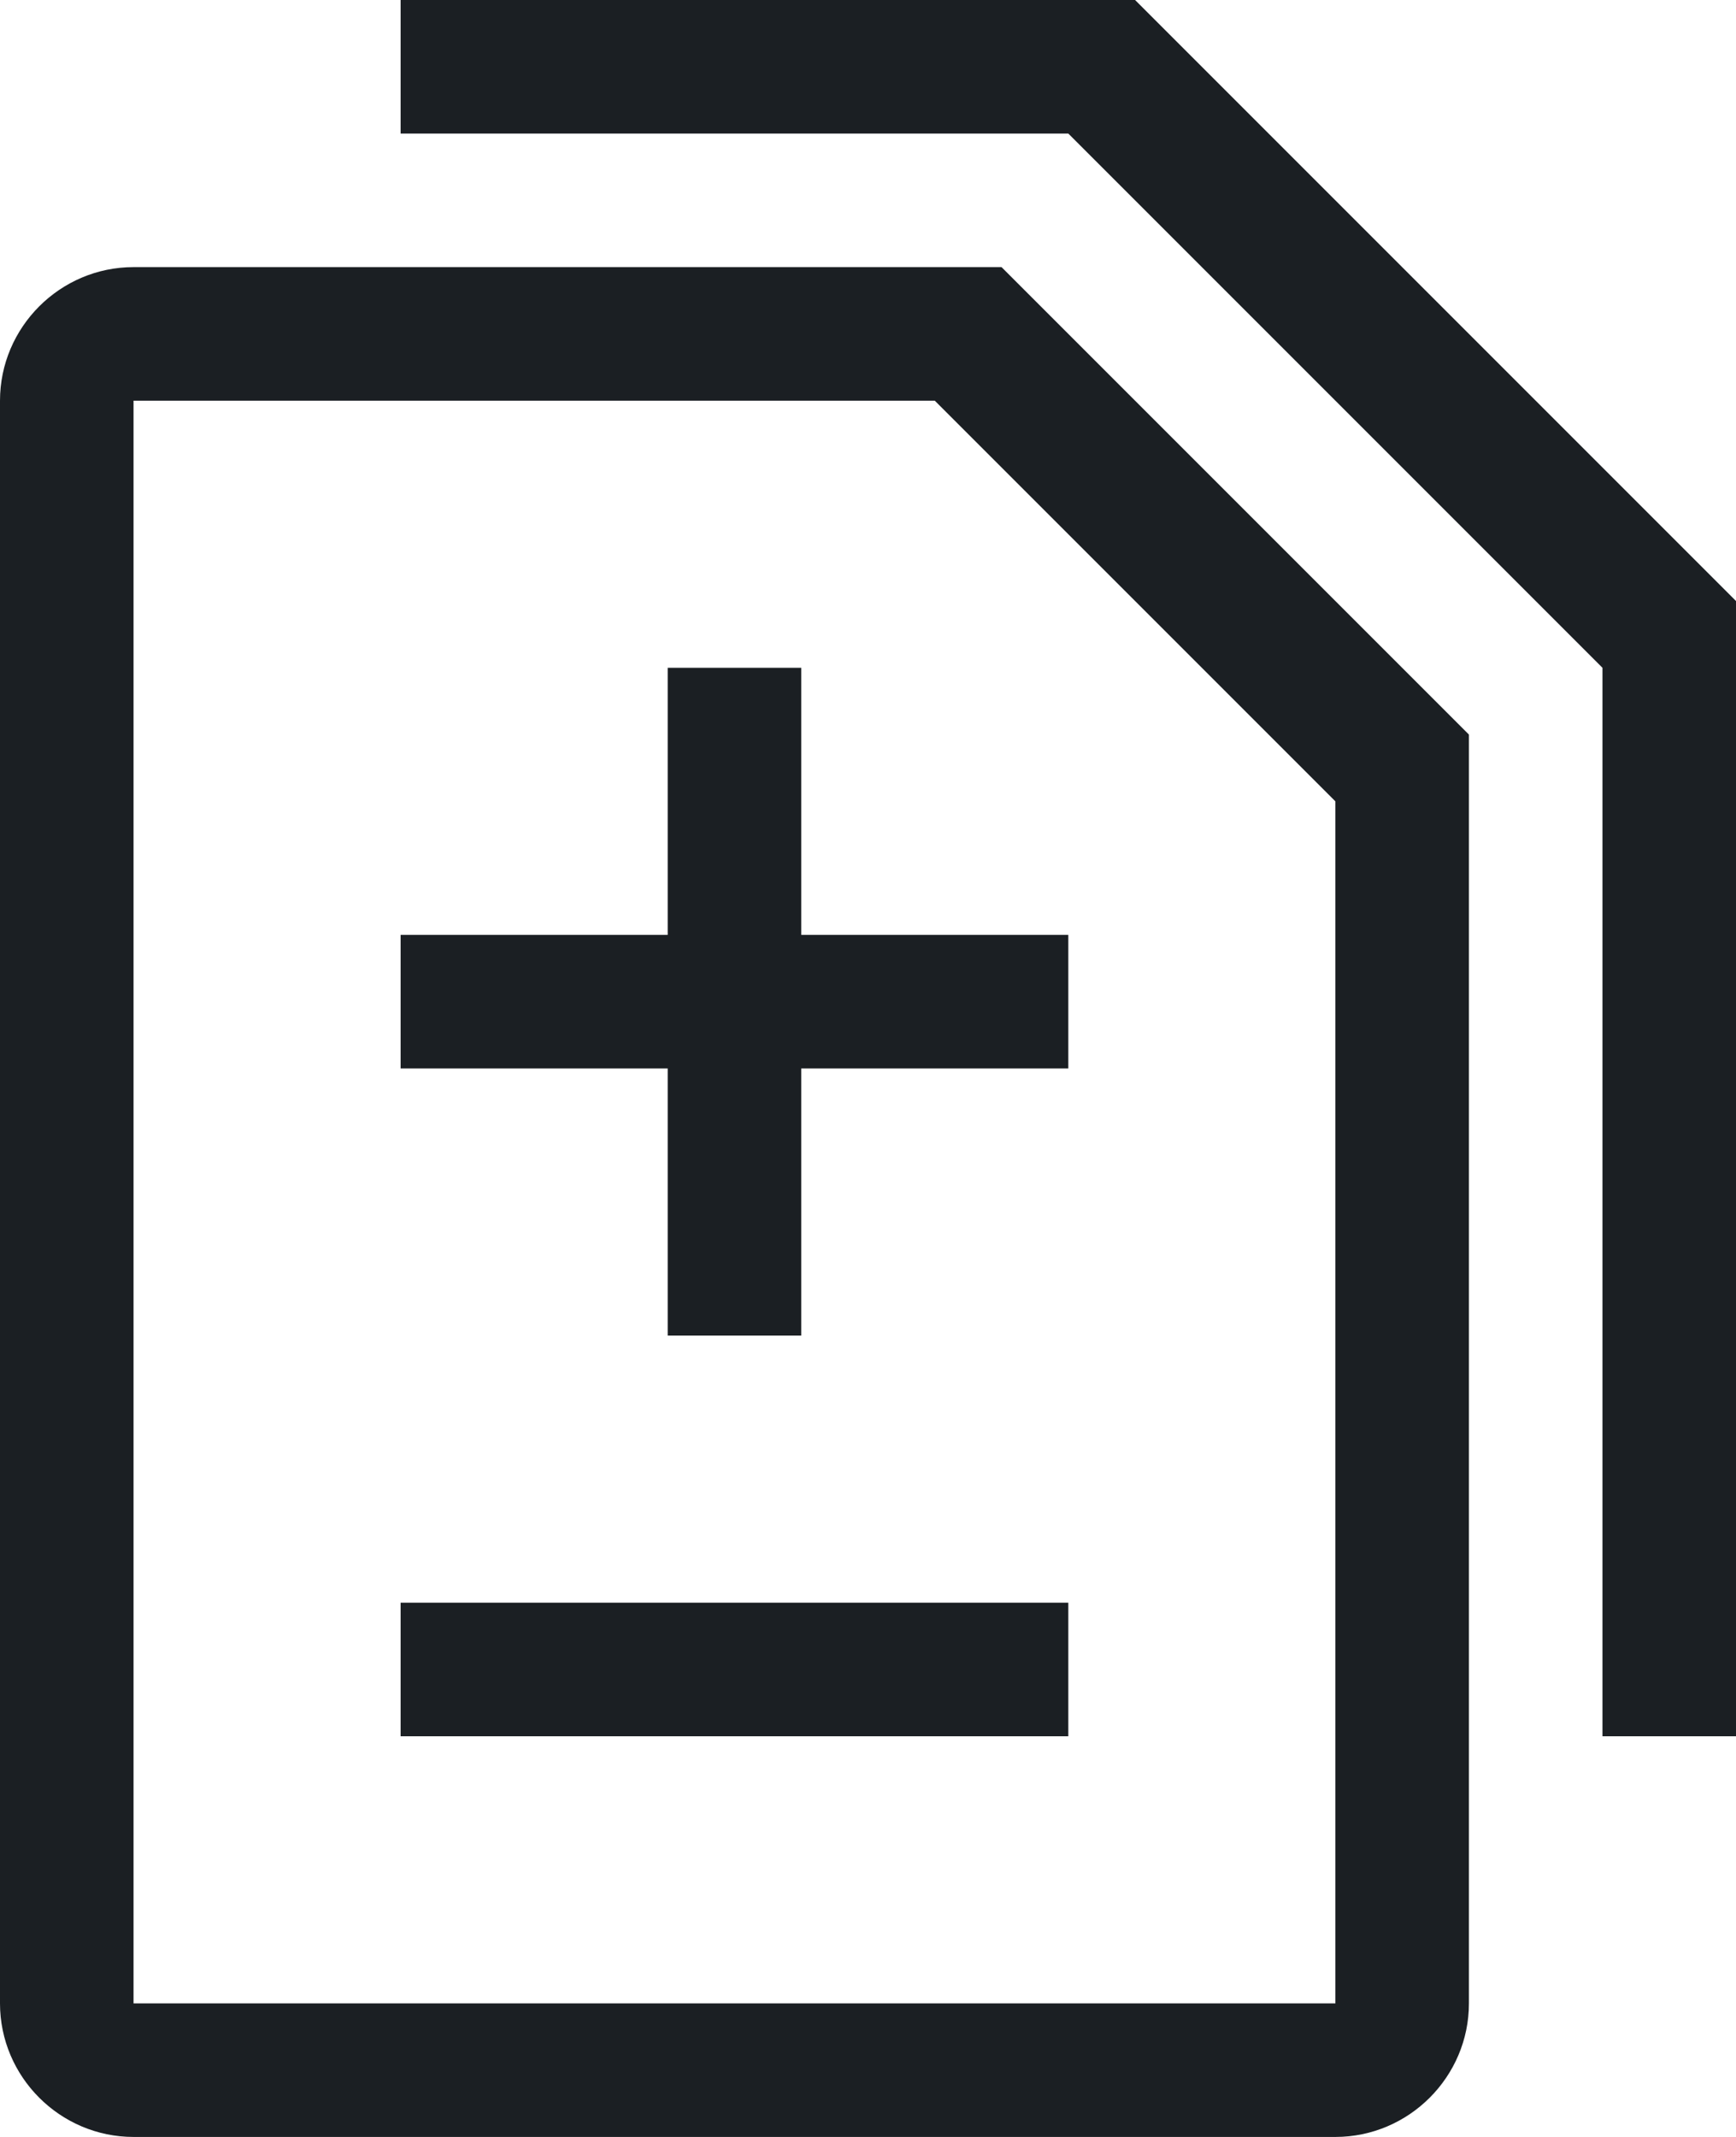 <svg width="13" height="16" viewBox="0 0 13 16" fill="none" xmlns="http://www.w3.org/2000/svg">
<path fill-rule="evenodd" clip-rule="evenodd" d="M6 7H8V8H6V10H5V8H3V7H5V5H6V7ZM3 13H8V12H3V13ZM7.5 2L11 5.5V15C11 15.55 10.55 16 10 16H1C0.45 16 0 15.55 0 15V3C0 2.45 0.45 2 1 2H7.5ZM10 6L7 3H1V15H10V6ZM8.5 0C2.38419e-06 0 3 0 3 0V1H8L12 5V13H13V4.5L8.5 0Z" fill="#1B1F23"/>
</svg>
